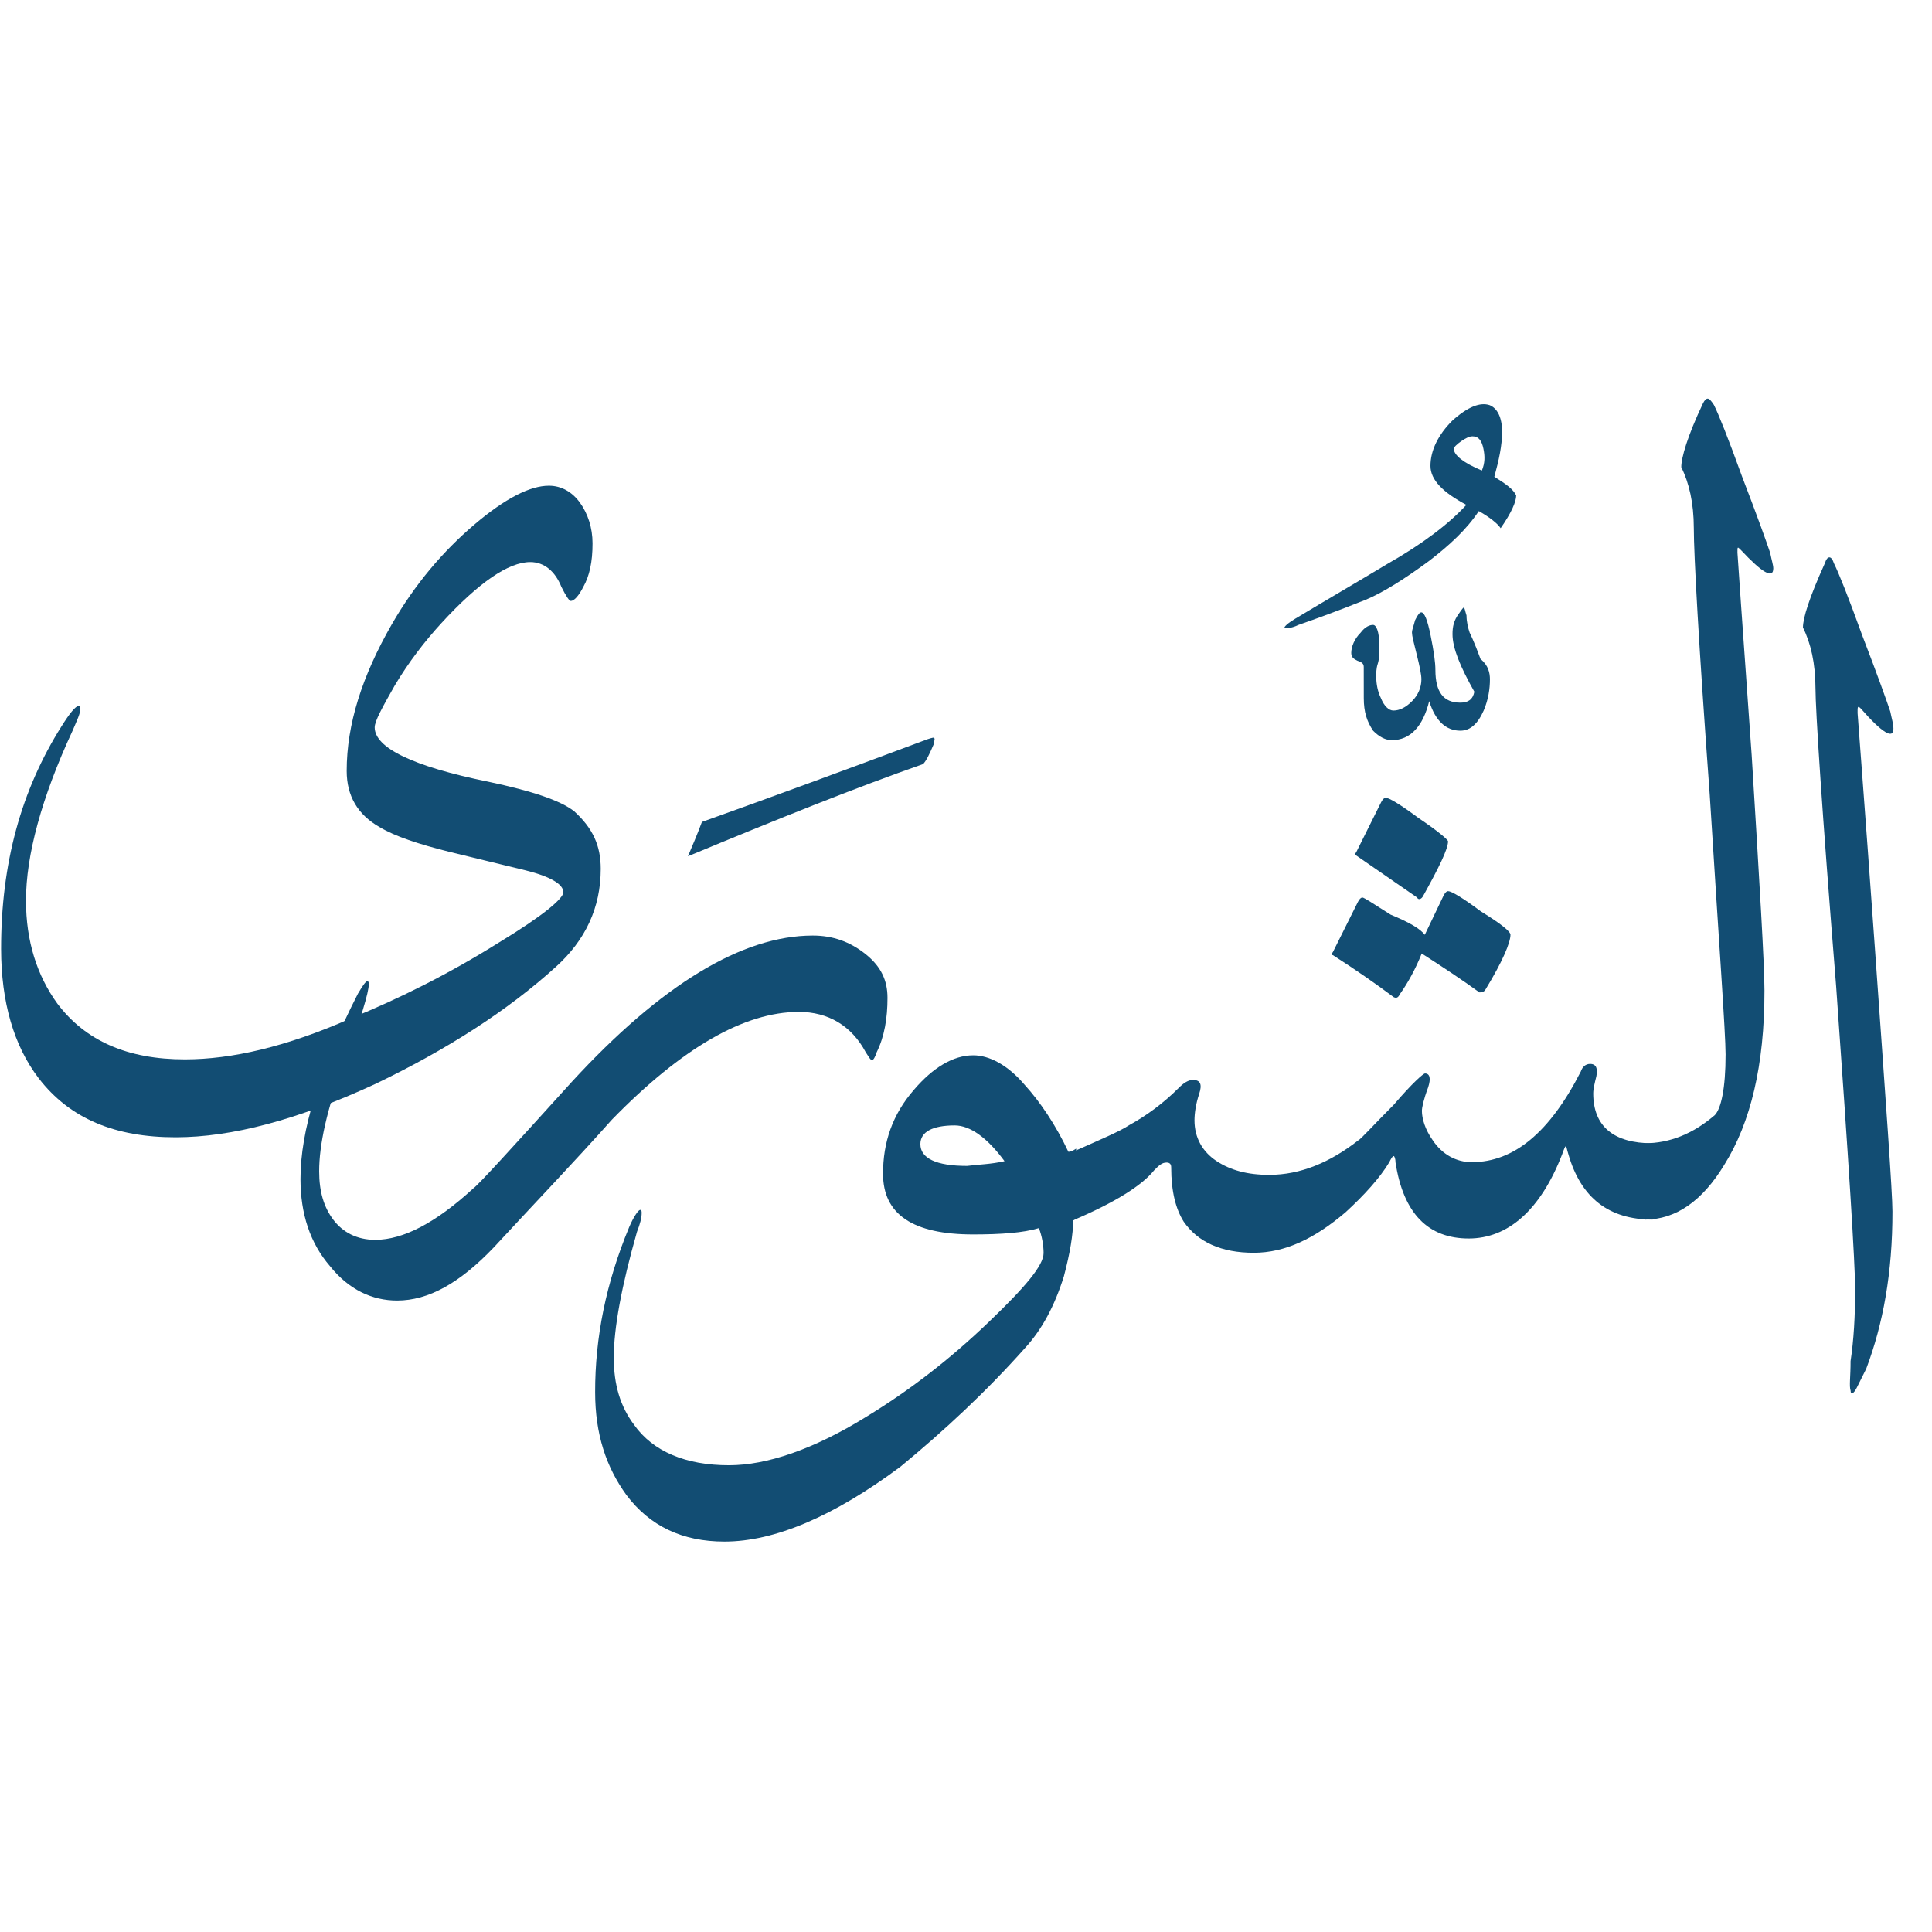 <svg width="49" height="49" viewBox="0 0 49 49" fill="none" xmlns="http://www.w3.org/2000/svg">
<path d="M15.236 22.035C15.237 23.023 14.843 23.853 14.093 24.526C12.87 25.634 11.33 26.623 9.514 27.494C7.54 28.405 5.881 28.842 4.459 28.844C2.918 28.846 1.772 28.373 0.981 27.347C0.348 26.518 0.03 25.412 0.028 24.069C0.026 21.896 0.537 20.039 1.562 18.418C1.76 18.101 1.917 17.904 1.996 17.904C2.036 17.904 2.036 17.943 2.036 17.983C2.036 18.101 1.957 18.259 1.839 18.536C1.051 20.235 0.658 21.698 0.659 22.843C0.66 23.87 0.938 24.739 1.452 25.45C2.165 26.397 3.232 26.87 4.694 26.868C5.879 26.867 7.261 26.549 8.88 25.836C10.144 25.321 11.407 24.687 12.67 23.895C13.776 23.223 14.289 22.787 14.288 22.629C14.288 22.432 13.972 22.235 13.34 22.077C12.707 21.92 12.036 21.763 11.403 21.606C10.613 21.409 10.02 21.212 9.625 20.976C9.071 20.66 8.794 20.187 8.793 19.555C8.792 18.369 9.185 17.144 9.934 15.839C10.526 14.812 11.236 13.981 12.025 13.309C12.815 12.636 13.446 12.319 13.92 12.319C14.236 12.318 14.513 12.476 14.711 12.752C14.909 13.029 15.028 13.384 15.028 13.779C15.029 14.253 14.95 14.609 14.793 14.886C14.674 15.123 14.556 15.241 14.477 15.241C14.438 15.242 14.358 15.123 14.239 14.886C14.081 14.491 13.804 14.255 13.449 14.255C12.896 14.256 12.146 14.77 11.199 15.799C10.765 16.273 10.37 16.787 10.015 17.38C9.7 17.934 9.503 18.289 9.503 18.448C9.504 18.961 10.452 19.434 12.389 19.827C13.495 20.062 14.207 20.299 14.562 20.575C15.037 21.009 15.235 21.443 15.236 22.035Z" fill="#124D73"/>
<path d="M17.802 20.847C19.579 20.213 21.515 19.5 23.528 18.747C23.647 18.707 23.686 18.707 23.686 18.707C23.726 18.746 23.686 18.786 23.686 18.865C23.568 19.142 23.489 19.3 23.411 19.379C21.713 19.973 19.738 20.766 17.448 21.717C17.566 21.44 17.684 21.163 17.802 20.847Z" fill="#124D73"/>
<path d="M10.074 32.985C9.442 32.986 8.849 32.71 8.374 32.118C7.86 31.526 7.622 30.776 7.621 29.907C7.619 28.682 8.092 27.14 9.077 25.203C9.195 25.006 9.274 24.887 9.314 24.887C9.353 24.887 9.353 24.927 9.353 24.966C9.353 25.164 9.157 25.835 8.724 26.982C8.29 28.128 8.094 29.037 8.095 29.708C8.095 30.222 8.214 30.617 8.452 30.933C8.689 31.248 9.045 31.445 9.519 31.445C10.23 31.444 11.059 31.009 12.006 30.138C12.125 30.059 12.953 29.149 14.492 27.449C16.78 24.957 18.833 23.73 20.611 23.728C21.125 23.727 21.559 23.885 21.955 24.2C22.35 24.516 22.509 24.871 22.509 25.306C22.51 25.819 22.431 26.293 22.234 26.689C22.195 26.807 22.155 26.886 22.116 26.886C22.076 26.886 22.037 26.808 21.958 26.689C21.601 26.018 21.008 25.663 20.258 25.664C18.875 25.666 17.296 26.576 15.52 28.396C14.534 29.503 13.508 30.571 12.522 31.639C11.654 32.548 10.864 32.984 10.074 32.985Z" fill="#124D73"/>
<path d="M25.477 29.45C25.042 28.858 24.607 28.543 24.212 28.543C23.659 28.544 23.343 28.702 23.343 29.018C23.344 29.374 23.739 29.571 24.529 29.57C24.845 29.53 25.122 29.53 25.477 29.45ZM26.468 31.78C26.467 31.582 26.427 31.345 26.348 31.148C25.953 31.267 25.4 31.307 24.689 31.308C23.148 31.31 22.397 30.797 22.396 29.77C22.395 28.98 22.631 28.268 23.183 27.636C23.657 27.082 24.17 26.765 24.684 26.765C25.079 26.764 25.553 27.001 25.988 27.514C26.384 27.948 26.78 28.54 27.096 29.211C27.136 29.211 27.175 29.211 27.294 29.132L27.296 30.91L27.217 30.949C27.218 31.305 27.139 31.779 26.982 32.372C26.746 33.123 26.43 33.716 25.996 34.19C25.01 35.298 23.945 36.287 22.84 37.197C21.142 38.463 19.642 39.097 18.378 39.098C17.311 39.1 16.481 38.706 15.887 37.916C15.373 37.206 15.095 36.376 15.094 35.31C15.092 33.927 15.367 32.544 15.958 31.121C16.076 30.844 16.195 30.686 16.234 30.686C16.274 30.686 16.274 30.726 16.274 30.765C16.274 30.884 16.235 31.042 16.156 31.239C15.762 32.623 15.566 33.69 15.567 34.44C15.568 35.112 15.727 35.665 16.083 36.138C16.558 36.809 17.388 37.164 18.494 37.162C19.442 37.161 20.627 36.765 21.969 35.934C23.074 35.261 24.1 34.469 25.087 33.52C25.994 32.65 26.468 32.096 26.468 31.78Z" fill="#124D73"/>
<path d="M37.584 11.934C37.663 11.737 37.663 11.579 37.623 11.381C37.583 11.184 37.504 11.065 37.346 11.066C37.267 11.066 37.188 11.105 37.069 11.184C36.951 11.264 36.872 11.343 36.872 11.382C36.872 11.54 37.11 11.737 37.584 11.934ZM37.19 12.804C36.597 12.489 36.281 12.173 36.28 11.817C36.28 11.422 36.477 11.027 36.832 10.671C37.227 10.315 37.542 10.196 37.779 10.275C37.977 10.354 38.096 10.591 38.096 10.946C38.097 11.302 38.018 11.657 37.9 12.092C38.217 12.289 38.375 12.408 38.454 12.565C38.454 12.723 38.336 13 38.06 13.396C37.981 13.277 37.783 13.119 37.506 12.962C37.191 13.436 36.757 13.832 36.244 14.227C35.652 14.663 35.099 15.019 34.625 15.217C34.507 15.257 33.954 15.494 32.927 15.851C32.769 15.93 32.651 15.931 32.611 15.931C32.572 15.931 32.572 15.931 32.572 15.931C32.572 15.891 32.651 15.812 32.848 15.693C33.637 15.218 34.388 14.783 35.177 14.308C36.085 13.793 36.756 13.279 37.19 12.804Z" fill="#124D73"/>
<path d="M37.788 17.228C37.788 17.465 37.749 17.741 37.631 18.018C37.474 18.374 37.276 18.532 37.039 18.532C36.684 18.533 36.407 18.296 36.248 17.783C36.091 18.415 35.775 18.771 35.301 18.772C35.143 18.772 34.985 18.693 34.827 18.535C34.668 18.298 34.589 18.061 34.589 17.706L34.588 16.916C34.588 16.837 34.548 16.797 34.429 16.758C34.35 16.718 34.271 16.679 34.271 16.561C34.271 16.403 34.35 16.205 34.508 16.047C34.626 15.889 34.745 15.849 34.824 15.849C34.903 15.849 34.982 16.007 34.982 16.362C34.982 16.56 34.983 16.718 34.943 16.836C34.904 16.955 34.904 17.073 34.904 17.152C34.904 17.35 34.944 17.547 35.023 17.705C35.102 17.903 35.221 18.021 35.34 18.021C35.498 18.021 35.656 17.942 35.813 17.783C35.971 17.625 36.05 17.428 36.05 17.23C36.05 17.111 36.01 16.914 35.931 16.598C35.851 16.282 35.812 16.124 35.811 16.045C35.811 15.966 35.851 15.887 35.89 15.729C35.969 15.571 36.008 15.531 36.048 15.531C36.127 15.531 36.206 15.729 36.285 16.124C36.365 16.518 36.405 16.795 36.405 16.993C36.406 17.546 36.604 17.822 37.038 17.821C37.236 17.821 37.354 17.742 37.393 17.544C37.037 16.913 36.839 16.439 36.839 16.083C36.838 15.886 36.878 15.728 36.996 15.57C37.075 15.451 37.114 15.412 37.114 15.412C37.154 15.411 37.154 15.49 37.194 15.609C37.194 15.767 37.233 15.925 37.273 16.043C37.273 16.043 37.392 16.28 37.55 16.715C37.748 16.872 37.788 17.07 37.788 17.228Z" fill="#124D73"/>
<path d="M36.136 23.709L36.609 22.721C36.649 22.642 36.688 22.602 36.728 22.602C36.807 22.602 37.083 22.76 37.558 23.115C38.072 23.43 38.309 23.627 38.309 23.706C38.309 23.904 38.113 24.378 37.679 25.09C37.639 25.169 37.56 25.169 37.521 25.169C37.086 24.853 36.611 24.538 36.058 24.183C35.901 24.578 35.703 24.934 35.506 25.211C35.467 25.29 35.427 25.329 35.348 25.29C34.874 24.935 34.36 24.58 33.806 24.225C33.767 24.225 33.767 24.186 33.806 24.146L34.437 22.881C34.476 22.802 34.516 22.763 34.555 22.763C34.595 22.763 34.832 22.92 35.267 23.196C35.741 23.393 36.018 23.551 36.136 23.709Z" fill="#124D73"/>
<path d="M34.396 21.696C34.356 21.696 34.356 21.657 34.396 21.617L35.026 20.352C35.066 20.273 35.105 20.234 35.145 20.233C35.224 20.233 35.5 20.391 35.975 20.746C36.449 21.062 36.726 21.298 36.726 21.338C36.726 21.535 36.49 22.01 36.096 22.721C36.056 22.8 35.977 22.84 35.938 22.761C35.424 22.406 34.91 22.051 34.396 21.696Z" fill="#124D73"/>
<path d="M27.217 30.949L27.215 29.211C27.926 28.894 28.399 28.696 28.636 28.538C29.071 28.3 29.505 27.983 29.899 27.588C30.018 27.469 30.136 27.39 30.255 27.39C30.452 27.39 30.492 27.508 30.413 27.745C30.334 27.983 30.295 28.22 30.295 28.417C30.296 28.852 30.494 29.207 30.85 29.444C31.206 29.68 31.64 29.798 32.193 29.797C32.983 29.797 33.734 29.48 34.444 28.926C34.523 28.886 34.799 28.57 35.352 28.016C35.825 27.462 36.101 27.225 36.141 27.225C36.259 27.225 36.299 27.343 36.22 27.58C36.102 27.896 36.063 28.094 36.063 28.173C36.063 28.371 36.143 28.647 36.34 28.923C36.578 29.279 36.934 29.476 37.329 29.475C38.395 29.474 39.303 28.722 40.091 27.18C40.131 27.062 40.21 26.983 40.328 26.983C40.486 26.983 40.526 27.101 40.487 27.299C40.447 27.457 40.408 27.615 40.408 27.733C40.409 28.563 40.923 28.997 41.911 28.996L41.913 30.931C40.807 30.933 40.095 30.381 39.778 29.275C39.738 29.156 39.738 29.077 39.699 29.077C39.699 29.077 39.659 29.156 39.62 29.275C39.069 30.698 38.24 31.41 37.252 31.411C36.225 31.412 35.592 30.781 35.393 29.478C35.393 29.359 35.353 29.32 35.353 29.32C35.314 29.32 35.274 29.399 35.235 29.478C34.998 29.873 34.604 30.308 34.13 30.743C33.341 31.416 32.591 31.772 31.801 31.773C30.971 31.774 30.378 31.498 30.022 30.985C29.824 30.669 29.705 30.235 29.704 29.603C29.704 29.524 29.665 29.485 29.586 29.485C29.467 29.485 29.388 29.564 29.27 29.683C28.954 30.078 28.244 30.513 27.217 30.949Z" fill="#124D73"/>
<path d="M44.751 25.121C44.753 27.017 44.399 28.479 43.729 29.547C43.177 30.456 42.506 30.931 41.716 30.932L41.713 28.996C42.346 28.995 42.938 28.757 43.49 28.283C43.648 28.124 43.766 27.611 43.765 26.742C43.764 26.189 43.604 24.016 43.362 20.145C43.081 16.313 42.959 14.061 42.959 13.389C42.958 12.757 42.839 12.244 42.641 11.849C42.64 11.612 42.798 11.059 43.192 10.229C43.231 10.15 43.271 10.11 43.31 10.11C43.35 10.11 43.389 10.149 43.468 10.268C43.587 10.505 43.825 11.097 44.182 12.084C44.578 13.111 44.816 13.782 44.895 14.019C44.935 14.217 44.975 14.335 44.975 14.414C44.975 14.691 44.698 14.533 44.145 13.941C44.065 13.862 44.065 13.862 44.066 14.02C44.066 14.06 44.186 15.758 44.427 19.156C44.629 22.434 44.75 24.449 44.751 25.121Z" fill="#124D73"/>
<path d="M46.045 17.455C46.044 16.823 45.925 16.309 45.727 15.915C45.727 15.678 45.885 15.164 46.279 14.294C46.318 14.175 46.357 14.136 46.397 14.136C46.436 14.136 46.476 14.175 46.516 14.294C46.634 14.531 46.872 15.123 47.229 16.11C47.625 17.137 47.863 17.808 47.942 18.045C47.982 18.243 48.022 18.361 48.022 18.48C48.022 18.756 47.745 18.598 47.192 17.967C47.112 17.888 47.112 17.928 47.113 18.086C47.113 18.125 47.273 20.14 47.555 24.09C47.836 28.04 47.997 30.252 47.997 30.727C47.999 32.267 47.764 33.571 47.331 34.717C47.212 34.955 47.133 35.113 47.094 35.192C47.015 35.35 46.936 35.389 46.936 35.271C46.896 35.153 46.936 34.915 46.935 34.52C47.014 34.007 47.052 33.374 47.051 32.703C47.051 32.071 46.89 29.503 46.568 25C46.207 20.536 46.046 18.008 46.045 17.455Z" fill="#124D73"/>
</svg>
